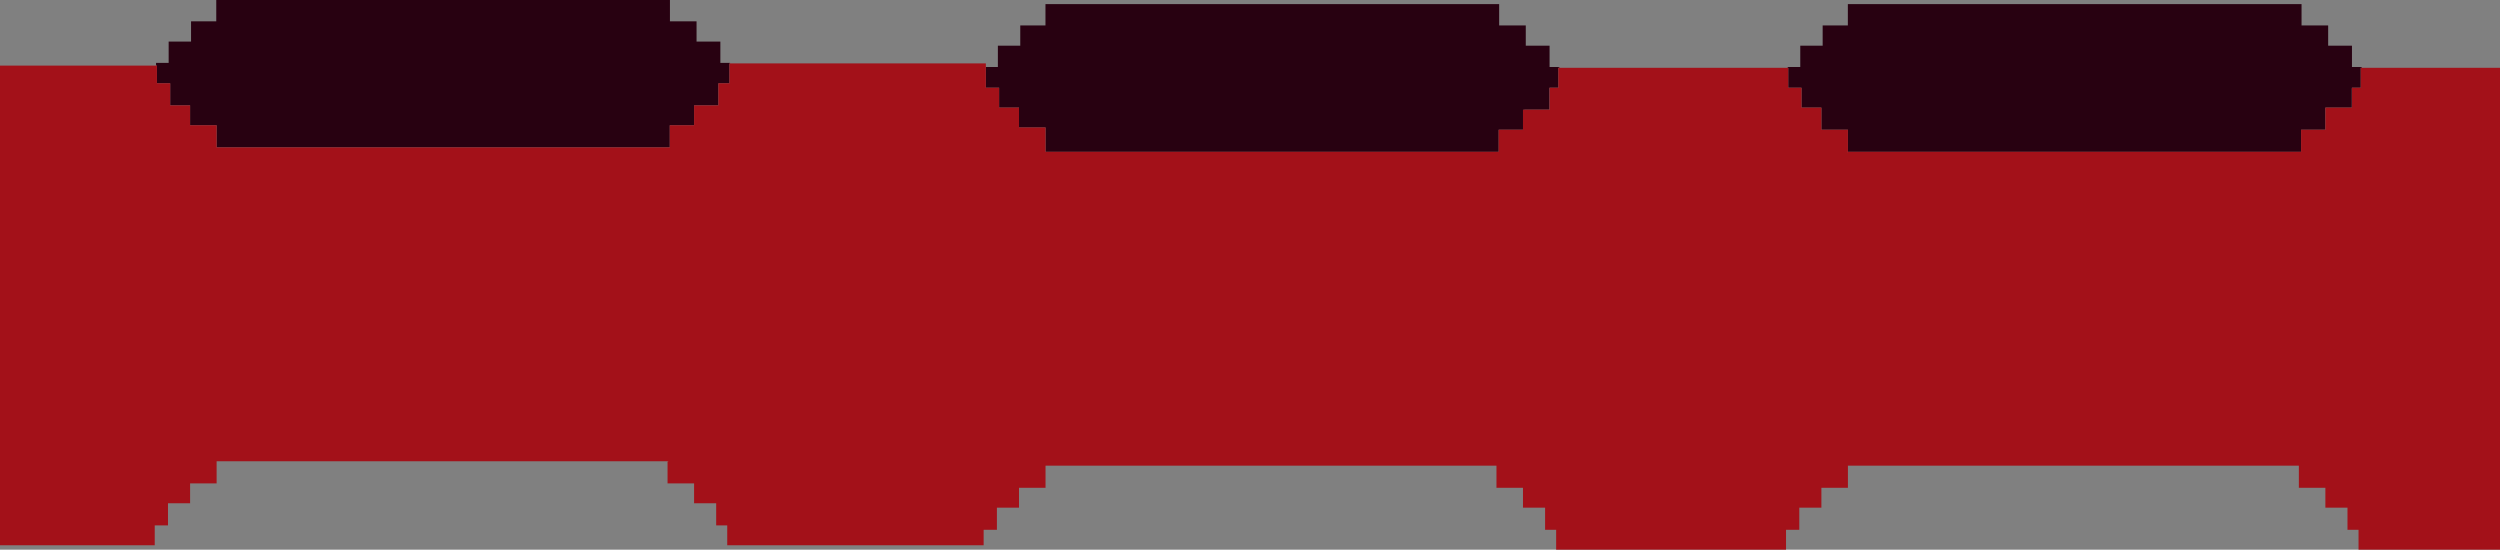 <svg id="Lag_1" data-name="Lag 1" xmlns="http://www.w3.org/2000/svg" viewBox="0 0 1131 248.68"><rect x="0" y="0" width="1131" height="248.68" fill="#808080" stroke="none"/><defs><style>.cls-1{fill:#280111;}.cls-2{fill:#fff;}.cls-3{fill:#a31119;}</style></defs><polygon class="cls-1" points="330.32 28.45 330.32 28.68 330 28.68 330 37.68 325 37.68 325 47.68 314 47.68 314 56.68 303 56.68 303 66.68 98 66.68 98 56.68 86 56.68 86 47.68 77 47.68 77 37.68 71 37.68 71 29.68 70.6 29.68 70.6 28.45 76.3 28.45 76.3 18.81 86.43 18.81 86.43 9.65 97.84 9.65 97.84 0 303.08 0 303.08 9.65 315.12 9.65 315.12 18.81 325.89 18.81 325.89 28.45 330.32 28.45"/><rect class="cls-1" x="701" y="39.95" width="0.03" height="9.65"/><polygon class="cls-1" points="705.46 30.31 705.46 30.68 705 30.68 705 39.68 701 39.68 701 49.6 689.62 49.6 689.62 49.68 689 49.68 689 58.68 678 58.68 678 68.68 473 68.68 473 57.68 461 57.68 461 48.68 452 48.68 452 39.68 446 39.68 446 30.31 451.44 30.31 451.44 20.67 461.57 20.67 461.57 11.51 472.97 11.51 472.97 1.86 678.22 1.86 678.22 11.51 690.26 11.51 690.26 20.67 701.03 20.67 701.03 30.31 705.46 30.31"/><rect class="cls-1" x="1064" y="39.95" width="0.03" height="8.73"/><polygon class="cls-1" points="1068.46 30.31 1068.46 30.68 1068 30.68 1068 39.68 1064 39.68 1064 48.68 1052 48.68 1052 58.68 1041 58.68 1041 68.68 836 68.68 836 58.68 824 58.68 824 48.68 815 48.68 815 39.68 809 39.68 809 30.68 808.74 30.68 808.74 30.31 814.44 30.31 814.44 20.67 824.57 20.67 824.57 11.51 835.97 11.51 835.97 1.86 1041.22 1.86 1041.22 11.51 1053.26 11.51 1053.26 20.67 1064.03 20.67 1064.03 30.31 1068.46 30.31"/><rect class="cls-1" x="835.97" y="68.68" width="0.03" height="0.2"/><rect class="cls-2" x="302" y="208.61" width="0.48" height="0.07"/><rect class="cls-2" x="835.97" y="68.68" width="0.03" height="0.2"/><rect class="cls-2" x="302" y="208.61" width="0.48" height="0.07"/><rect class="cls-2" x="701" y="39.95" width="0.03" height="9.65"/><rect class="cls-2" x="1064" y="39.95" width="0.03" height="8.73"/><polygon class="cls-3" points="1131 30.68 1131 248.68 1067 248.68 1067 239.68 1062 239.68 1062 229.68 1052 229.68 1052 220.68 1040 220.68 1040 210.68 836 210.68 836 220.68 824 220.68 824 229.68 814 229.68 814 239.68 808 239.68 808 248.68 704 248.68 704 239.68 699 239.68 699 229.68 689 229.68 689 220.68 677 220.68 677 210.68 473 210.68 473 220.68 461 220.68 461 229.68 451 229.68 451 239.68 445 239.68 445 246.68 329 246.68 329 237.68 324 237.68 324 227.68 314 227.68 314 218.68 302 218.68 302 208.68 302.48 208.68 302.48 208.61 302 208.61 302 208.68 98 208.68 98 218.68 86 218.68 86 227.68 76 227.68 76 237.68 70 237.68 70 246.68 0 246.68 0 29.68 71 29.68 71 37.68 77 37.68 77 47.68 86 47.68 86 56.68 98 56.68 98 66.68 303 66.68 303 56.68 314 56.68 314 47.68 325 47.68 325 37.68 330 37.68 330 28.68 446 28.68 446 39.68 452 39.68 452 48.68 461 48.68 461 57.68 473 57.68 473 68.68 678 68.68 678 58.68 689 58.68 689 49.68 689.62 49.68 689.62 49.6 701.03 49.6 701.03 39.95 701 39.95 701 39.68 705 39.68 705 30.68 809 30.68 809 39.68 815 39.68 815 48.68 824 48.68 824 58.68 836 58.68 836 68.68 835.97 68.68 835.97 68.88 836 68.88 836 68.68 1041 68.68 1041 58.68 1052 58.68 1052 48.68 1064.03 48.68 1064.03 39.95 1064 39.95 1064 39.68 1068 39.68 1068 30.68 1131 30.68"/><rect class="cls-2" x="835.97" y="68.68" width="0.03" height="0.2"/></svg>